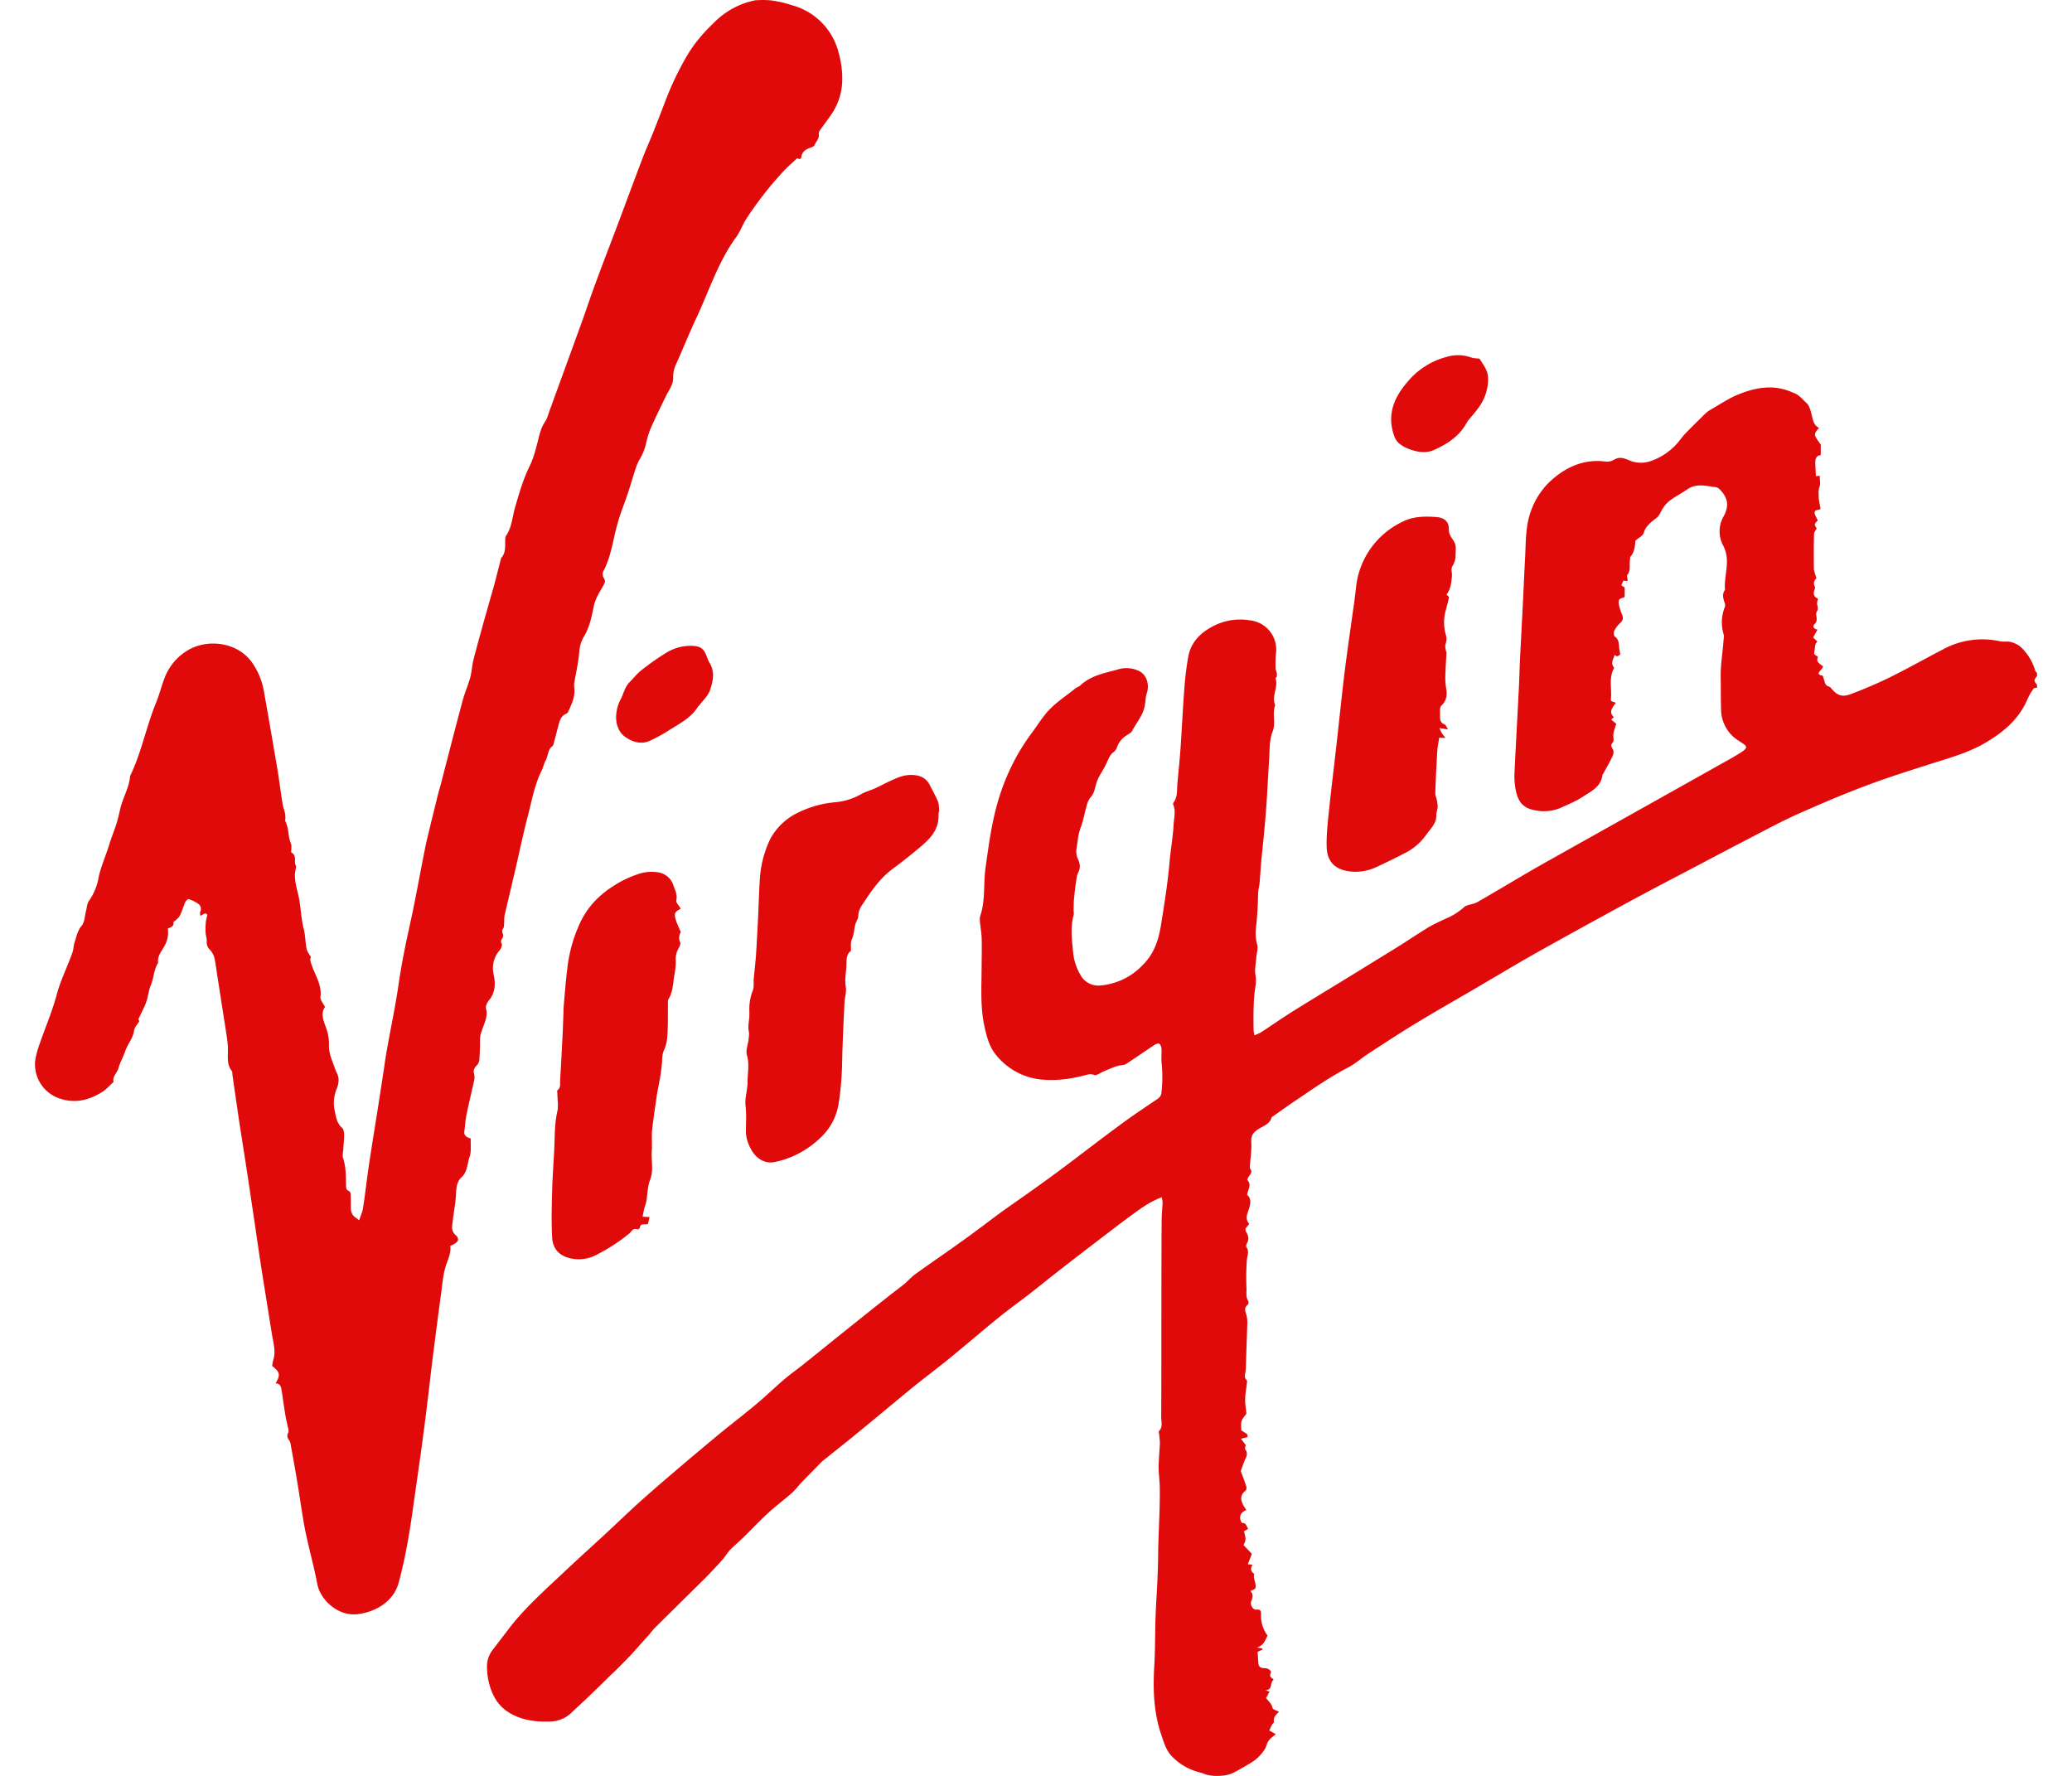 <svg fill="#E10A0A" role="img" viewBox="0 0 28 24" xmlns="http://www.w3.org/2000/svg"><title>Virgin</title><path d="M9.436 9.544l0.009-0.005c0.05-0.068 0.118-0.129 0.146-0.203 0.045-0.124 0.074-0.257-0.005-0.383-0.018-0.029-0.027-0.063-0.041-0.095-0.039-0.101-0.09-0.133-0.23-0.13a0.631 0.631 0 0 0-0.317 0.097 3.506 3.506 0 0 0-0.336 0.237c-0.056 0.045-0.101 0.104-0.152 0.155-0.068 0.068-0.083 0.158-0.124 0.237a0.519 0.519 0 0 0-0.06 0.25c0.002 0.106 0.046 0.203 0.128 0.259 0.09 0.061 0.207 0.104 0.327 0.048a2.074 2.074 0 0 0 0.243-0.131c0.15-0.097 0.318-0.176 0.412-0.336M27.527 9.095c-0.009-0.011-0.023-0.023-0.026-0.037a0.716 0.716 0 0 0-0.195-0.316 0.338 0.338 0 0 0-0.138-0.067c-0.044-0.011-0.092 0.002-0.138-0.008a1.111 1.111 0 0 0-0.775 0.11c-0.245 0.127-0.485 0.263-0.733 0.385a6.358 6.358 0 0 1-0.505 0.216c-0.119 0.047-0.188 0.023-0.264-0.068-0.01-0.014-0.023-0.028-0.036-0.031-0.056-0.014-0.056-0.062-0.071-0.102-0.006-0.017-0.011-0.045-0.019-0.047-0.077-0.012-0.052-0.043-0.018-0.079 0.011-0.011 0.017-0.026 0.028-0.043-0.038-0.036-0.101-0.056-0.072-0.124 0.002-0.005-0.009-0.018-0.017-0.021-0.05-0.021-0.027-0.059-0.024-0.092 0.006-0.064 0.007-0.072 0.036-0.1l-0.058-0.056 0.059-0.106c-0.052-0.011-0.071-0.043-0.04-0.074 0.036-0.035 0.03-0.068 0.025-0.109-0.002-0.018-0.006-0.042 0.003-0.056 0.023-0.034 0.018-0.065 0.007-0.101-0.007-0.023 0.007-0.05 0.011-0.079-0.053-0.021-0.069-0.061-0.047-0.118 0.006-0.014 0.01-0.034 0.004-0.045-0.028-0.053 0.002-0.091 0.022-0.112-0.015-0.056-0.034-0.095-0.034-0.135a11.113 11.113 0 0 1 0.002-0.464c0-0.025 0.023-0.048 0.035-0.074-0.034-0.06-0.034-0.06 0.016-0.109-0.016-0.034-0.036-0.064-0.042-0.095-0.009-0.06 0.057-0.038 0.079-0.061-0.009-0.056-0.023-0.107-0.025-0.158 0-0.046-0.008-0.092 0.011-0.141 0.016-0.043 0.002-0.096 0.003-0.148l-0.052 0.005-0.008-0.168c-0.002-0.061 0.009-0.113 0.074-0.115v-0.143c-0.024-0.036-0.051-0.069-0.07-0.106-0.025-0.048 0.015-0.082 0.047-0.121-0.064-0.03-0.076-0.082-0.091-0.139-0.018-0.071-0.034-0.16-0.084-0.202-0.047-0.041-0.087-0.096-0.148-0.123l-0.037-0.015c-0.248-0.112-0.493-0.069-0.729 0.027-0.129 0.052-0.246 0.132-0.368 0.201a0.387 0.387 0 0 0-0.079 0.058c-0.088 0.085-0.174 0.171-0.259 0.257a1.235 1.235 0 0 0-0.09 0.107 0.842 0.842 0 0 1-0.381 0.275 0.408 0.408 0 0 1-0.31-0.011c-0.074-0.033-0.132-0.044-0.202 0a0.186 0.186 0 0 1-0.105 0.021c-0.308-0.041-0.56 0.085-0.769 0.284a1.045 1.045 0 0 0-0.296 0.616c-0.017 0.121-0.017 0.245-0.023 0.367-0.011 0.202-0.019 0.402-0.029 0.604l-0.04 0.769c-0.008 0.156-0.01 0.311-0.019 0.465-0.018 0.361-0.039 0.721-0.056 1.083a1.051 1.051 0 0 0 0.008 0.206c0.026 0.18 0.09 0.282 0.248 0.314a0.586 0.586 0 0 0 0.373-0.031c0.099-0.046 0.203-0.087 0.293-0.147 0.112-0.074 0.247-0.135 0.265-0.293 0-0.003 0.003-0.006 0.005-0.009 0.045-0.079 0.09-0.158 0.129-0.24a0.135 0.135 0 0 0 0.015-0.081c-0.008-0.036-0.054-0.062-0.008-0.112 0.021-0.023 0-0.079 0.008-0.119 0.008-0.044 0.025-0.086 0.038-0.133l-0.068-0.056 0.036-0.034c-0.077-0.071-0.015-0.131 0.024-0.191-0.021-0.024-0.07-0.005-0.064-0.057 0.014-0.135-0.03-0.275 0.038-0.405 0.002-0.005 0.006-0.015 0.004-0.017-0.053-0.061-0.005-0.113 0.009-0.173 0.034 0.043 0.054 0.007 0.075-0.002l-0.012-0.077c-0.011-0.059 0.002-0.124-0.061-0.166-0.015-0.009-0.018-0.057-0.007-0.079a0.406 0.406 0 0 1 0.084-0.109c0.034-0.033 0.039-0.064 0.022-0.106a0.854 0.854 0 0 1-0.04-0.119c-0.006-0.027-0.012-0.064 0-0.085 0.014-0.02 0.05-0.025 0.074-0.036v-0.129l-0.045-0.03 0.029-0.064c0.062 0.01 0.062 0.01 0.05-0.047-0.001-0.009-0.005-0.023 0-0.027 0.051-0.06 0.028-0.132 0.037-0.199 0.002-0.019 0-0.043 0.011-0.055 0.055-0.065 0.056-0.144 0.064-0.212 0.043-0.038 0.101-0.065 0.112-0.105 0.025-0.087 0.088-0.135 0.151-0.185a0.24 0.24 0 0 0 0.075-0.087 0.436 0.436 0 0 1 0.115-0.155c0.077-0.061 0.167-0.105 0.248-0.161 0.124-0.086 0.256-0.044 0.385-0.029 0.026 0.003 0.053 0.028 0.072 0.05 0.074 0.085 0.119 0.185 0.034 0.343a0.404 0.404 0 0 0-0.011 0.388c0.115 0.212 0.01 0.405 0.029 0.606-0.045 0.061-0.023 0.123-0.002 0.185a0.074 0.074 0 0 1 0 0.046 0.558 0.558 0 0 0-0.017 0.369c0.007 0.02 0.002 0.045 0 0.069-0.011 0.176-0.044 0.349-0.039 0.526 0.002 0.147 0 0.291 0.005 0.436a0.505 0.505 0 0 0 0.133 0.323c0.045 0.051 0.107 0.087 0.164 0.125 0.05 0.034 0.055 0.053 0.011 0.09a0.415 0.415 0 0 1-0.057 0.04c-0.074 0.045-0.149 0.089-0.225 0.13l-0.784 0.44-1.123 0.629c-0.221 0.124-0.442 0.247-0.661 0.372-0.253 0.147-0.503 0.298-0.756 0.443-0.035 0.02-0.08 0.025-0.12 0.038-0.018 0.006-0.038 0.011-0.051 0.024a0.863 0.863 0 0 1-0.25 0.158c-0.079 0.037-0.158 0.072-0.232 0.116-0.135 0.082-0.268 0.171-0.402 0.256l-0.628 0.387c-0.266 0.163-0.534 0.325-0.799 0.49-0.147 0.091-0.287 0.191-0.433 0.285-0.026 0.017-0.056 0.027-0.093 0.045-0.006-0.037-0.012-0.06-0.012-0.081a6.615 6.615 0 0 1 0-0.256 2.81 2.81 0 0 1 0.011-0.214c0.008-0.088 0.032-0.171 0.015-0.263-0.015-0.079 0.007-0.162 0.011-0.243 0.006-0.057 0.027-0.121 0.011-0.174a0.586 0.586 0 0 1-0.014-0.234 4.782 4.782 0 0 0 0.027-0.44c0-0.052 0.016-0.103 0.02-0.154 0.009-0.099 0.015-0.198 0.023-0.297 0.023-0.227 0.047-0.453 0.064-0.68 0.018-0.227 0.026-0.454 0.042-0.68 0.009-0.13 0-0.269 0.046-0.386 0.05-0.124-0.009-0.246 0.037-0.361-0.055-0.122 0.045-0.241 0.004-0.362-0.002-0.006 0.015-0.015 0.016-0.022a0.151 0.151 0 0 0 0-0.051c-0.003-0.023-0.016-0.044-0.016-0.065 0-0.067-0.002-0.134 0.006-0.2a0.399 0.399 0 0 0-0.101-0.32 0.407 0.407 0 0 0-0.262-0.128 0.79 0.79 0 0 0-0.44 0.058c-0.196 0.09-0.343 0.222-0.383 0.436a4.408 4.408 0 0 0-0.056 0.482c-0.019 0.248-0.03 0.495-0.047 0.742-0.011 0.161-0.028 0.322-0.043 0.483-0.008 0.09 0.006 0.184-0.053 0.264a0.028 0.028 0 0 0-0.004 0.025c0.038 0.088 0.011 0.178 0.006 0.265-0.008 0.171-0.041 0.342-0.055 0.511-0.025 0.286-0.07 0.569-0.116 0.853-0.032 0.198-0.09 0.383-0.241 0.534a0.885 0.885 0 0 1-0.567 0.282 0.275 0.275 0 0 1-0.284-0.148 0.737 0.737 0 0 1-0.092-0.269c-0.017-0.176-0.045-0.354 0.003-0.531 0.006-0.023 0-0.045 0-0.069 0.002-0.053 0.001-0.106 0.006-0.158a4.37 4.37 0 0 1 0.029-0.237c0.006-0.037 0.009-0.079 0.027-0.112 0.032-0.063 0.027-0.117-0.002-0.181a0.246 0.246 0 0 1-0.021-0.142c0.016-0.096 0.021-0.193 0.057-0.286 0.036-0.095 0.052-0.197 0.081-0.295a0.28 0.28 0 0 1 0.054-0.116c0.045-0.047 0.053-0.104 0.069-0.161a0.561 0.561 0 0 1 0.05-0.127c0.034-0.057 0.071-0.117 0.097-0.175 0.027-0.059 0.045-0.113 0.1-0.151a0.135 0.135 0 0 0 0.041-0.065 0.304 0.304 0 0 1 0.115-0.147c0.033-0.023 0.076-0.043 0.091-0.074 0.056-0.107 0.139-0.2 0.165-0.322 0.014-0.061 0.011-0.125 0.03-0.181a0.277 0.277 0 0 0-0.01-0.205 0.21 0.21 0 0 0-0.095-0.097 0.388 0.388 0 0 0-0.267-0.026c-0.185 0.053-0.38 0.082-0.528 0.223-0.016 0.015-0.042 0.02-0.059 0.034-0.117 0.094-0.243 0.177-0.348 0.282-0.097 0.099-0.169 0.22-0.252 0.331-0.187 0.253-0.327 0.53-0.424 0.827-0.107 0.325-0.15 0.662-0.197 0.996-0.029 0.212 0.001 0.431-0.069 0.638-0.011 0.03-0.007 0.065-0.004 0.099 0.007 0.071 0.02 0.142 0.022 0.215 0.003 0.129 0 0.257-0.001 0.386-0.001 0.271-0.02 0.541 0.041 0.81 0.029 0.13 0.063 0.259 0.146 0.364a0.897 0.897 0 0 0 0.679 0.346c0.165 0.01 0.327-0.012 0.486-0.05 0.056-0.012 0.112-0.041 0.173-0.014 0.014 0.006 0.037-0.006 0.055-0.014 0.023-0.01 0.045-0.025 0.068-0.035 0.086-0.035 0.168-0.079 0.262-0.087a0.112 0.112 0 0 0 0.044-0.015c0.123-0.081 0.245-0.165 0.367-0.247 0.023-0.015 0.056-0.034 0.077-0.027 0.018 0.007 0.032 0.045 0.033 0.072 0.003 0.068-0.006 0.138 0.003 0.205a1.86 1.86 0 0 1-0.004 0.388 0.112 0.112 0 0 1-0.049 0.08c-0.168 0.113-0.336 0.225-0.5 0.346-0.245 0.18-0.485 0.365-0.726 0.547a26.475 26.475 0 0 1-0.432 0.316c-0.151 0.108-0.304 0.213-0.456 0.322-0.169 0.124-0.335 0.253-0.505 0.374-0.218 0.158-0.44 0.309-0.658 0.465-0.053 0.039-0.097 0.09-0.148 0.133-0.064 0.052-0.132 0.101-0.197 0.153a47.254 47.254 0 0 0-0.288 0.228l-0.398 0.318c-0.16 0.129-0.32 0.259-0.48 0.387-0.086 0.068-0.175 0.131-0.258 0.201-0.129 0.11-0.249 0.228-0.379 0.336-0.16 0.135-0.327 0.262-0.488 0.394a50.792 50.792 0 0 0-0.58 0.487c-0.169 0.144-0.338 0.289-0.504 0.438-0.156 0.14-0.305 0.285-0.459 0.428-0.185 0.171-0.372 0.34-0.557 0.513-0.258 0.245-0.526 0.479-0.745 0.761l-0.241 0.315a0.37 0.37 0 0 0-0.065 0.245 0.879 0.879 0 0 0 0.09 0.363 0.556 0.556 0 0 0 0.211 0.228c0.174 0.105 0.361 0.125 0.558 0.118a0.426 0.426 0 0 0 0.29-0.127c0.086-0.082 0.175-0.161 0.259-0.244 0.09-0.085 0.176-0.171 0.264-0.257 0.021-0.021 0.045-0.041 0.066-0.062a12.873 12.873 0 0 0 0.138-0.14 3.085 3.085 0 0 0 0.083-0.086l0.23-0.257c0.028-0.033 0.053-0.068 0.083-0.097l0.672-0.664c0.051-0.051 0.101-0.104 0.15-0.157a2.416 2.416 0 0 0 0.098-0.109c0.032-0.038 0.056-0.081 0.09-0.117 0.063-0.063 0.131-0.121 0.194-0.183 0.108-0.106 0.212-0.218 0.325-0.32 0.104-0.096 0.219-0.18 0.324-0.274 0.047-0.042 0.083-0.094 0.126-0.139l0.278-0.284c0.007-0.007 0.016-0.011 0.023-0.018 0.169-0.135 0.338-0.268 0.504-0.406 0.237-0.193 0.47-0.39 0.707-0.583 0.158-0.129 0.321-0.249 0.478-0.377 0.229-0.187 0.452-0.38 0.682-0.566 0.131-0.107 0.271-0.205 0.404-0.309 0.131-0.101 0.259-0.207 0.391-0.309a72.589 72.589 0 0 1 0.551-0.425c0.177-0.135 0.353-0.271 0.533-0.4 0.096-0.068 0.198-0.131 0.316-0.175 0.005 0.03 0.011 0.053 0.01 0.074-0.003 0.079-0.011 0.157-0.012 0.235-0.002 0.234-0.002 0.469-0.003 0.705l-0.001 0.89c0 0.356 0 0.712-0.002 1.069 0 0.063 0.025 0.132-0.03 0.188-0.008 0.008 0.002 0.03 0.003 0.046 0.003 0.042 0.01 0.085 0.009 0.126-0.005 0.105-0.016 0.21-0.017 0.315 0 0.092 0.014 0.184 0.016 0.276a8.221 8.221 0 0 1-0.005 0.354l-0.015 0.404c-0.003 0.154-0.003 0.31-0.011 0.464-0.007 0.171-0.02 0.343-0.026 0.514-0.008 0.228-0.005 0.455-0.018 0.682-0.018 0.312-0.008 0.62 0.094 0.92 0.035 0.101 0.062 0.207 0.142 0.292a0.789 0.789 0 0 0 0.383 0.22c0.026 0.006 0.05 0.017 0.075 0.026 0.079 0.024 0.149 0.023 0.229 0.017a0.433 0.433 0 0 0 0.18-0.057c0.087-0.048 0.174-0.096 0.255-0.151a0.59 0.59 0 0 0 0.133-0.146c0.025-0.034 0.028-0.082 0.053-0.116 0.026-0.035 0.064-0.061 0.098-0.091l-0.088-0.05c0.014-0.029 0.025-0.054 0.038-0.079 0.007-0.014 0.027-0.026 0.025-0.036-0.011-0.06 0.027-0.096 0.068-0.137-0.034-0.019-0.083-0.032-0.087-0.052-0.011-0.06-0.057-0.092-0.087-0.135l0.047-0.084-0.056-0.021c0.106-0.003 0.056-0.11 0.113-0.14-0.023-0.03-0.068-0.035-0.041-0.091 0.016-0.034-0.037-0.068-0.086-0.067-0.053 0-0.081-0.023-0.082-0.076l-0.009-0.145 0.065-0.03-0.002-0.015-0.073-0.012c0.087-0.025 0.113-0.095 0.143-0.164a0.444 0.444 0 0 1-0.087-0.289c0.002-0.029-0.003-0.068-0.061-0.06-0.048 0.006-0.089-0.063-0.072-0.112 0.017-0.048 0.035-0.092-0.011-0.14l0.064-0.028c0.028-0.071-0.034-0.135-0.012-0.203-0.05-0.033-0.053-0.076-0.023-0.124l-0.063-0.007 0.054-0.14-0.112-0.118c0.034-0.074 0.034-0.074 0.006-0.187l0.058-0.033c-0.027-0.029-0.025-0.082-0.08-0.079-0.007 0-0.016-0.014-0.019-0.022-0.029-0.068-0.001-0.125 0.072-0.153l-0.026-0.04c-0.048-0.078-0.072-0.153 0.017-0.223 0.011-0.009 0.014-0.043 0.007-0.061-0.023-0.072-0.051-0.143-0.073-0.203 0.023-0.061 0.039-0.115 0.064-0.166 0.02-0.045 0.032-0.083-0.004-0.127-0.008-0.011 0.003-0.036 0.006-0.06l-0.063-0.083 0.09-0.023c-0.002-0.016 0-0.034-0.008-0.039-0.025-0.02-0.052-0.035-0.078-0.052 0-0.042-0.008-0.086 0.004-0.124 0.011-0.036 0.042-0.067 0.065-0.102-0.006-0.061-0.018-0.131-0.016-0.2 0.001-0.076 0.017-0.15 0.025-0.226 0-0.01 0-0.023-0.006-0.028-0.028-0.027-0.026-0.054-0.019-0.09 0.011-0.05 0.009-0.101 0.011-0.154l0.018-0.533a0.407 0.407 0 0 0-0.018-0.121c-0.015-0.044-0.023-0.085 0.026-0.123 0.009-0.007 0.01-0.036 0.004-0.048-0.033-0.048-0.023-0.105-0.023-0.155a3.267 3.267 0 0 1 0.005-0.402c0.006-0.059 0.034-0.113-0.006-0.169-0.007-0.009-0.003-0.034 0.003-0.045 0.033-0.056 0.027-0.106-0.006-0.158-0.011-0.018-0.011-0.044-0.012-0.046 0.024-0.032 0.055-0.065 0.052-0.067-0.068-0.077-0.015-0.153 0.004-0.225 0.017-0.067 0.02-0.122-0.032-0.167 0.008-0.069 0.065-0.132 0.005-0.198-0.006-0.007 0.008-0.037 0.019-0.052 0.025-0.033 0.051-0.062 0.016-0.104-0.007-0.008-0.002-0.026-0.002-0.038 0.007-0.109 0.025-0.219 0.018-0.327-0.006-0.097 0.045-0.139 0.117-0.181 0.06-0.037 0.134-0.061 0.156-0.141 0.002-0.01 0.018-0.018 0.03-0.026 0.103-0.072 0.205-0.147 0.308-0.215 0.228-0.153 0.451-0.311 0.697-0.438 0.099-0.051 0.183-0.129 0.276-0.189 0.214-0.139 0.428-0.28 0.648-0.413 0.247-0.15 0.498-0.293 0.749-0.439 0.293-0.171 0.583-0.346 0.879-0.513a106.358 106.358 0 0 1 1.31-0.721c0.293-0.158 0.588-0.311 0.883-0.466 0.234-0.124 0.47-0.248 0.707-0.371 0.201-0.104 0.4-0.212 0.606-0.305 0.304-0.135 0.609-0.267 0.921-0.384 0.295-0.113 0.597-0.207 0.9-0.304 0.255-0.082 0.513-0.151 0.744-0.29 0.242-0.144 0.45-0.321 0.561-0.589a0.758 0.758 0 0 1 0.082-0.139c0.006-0.009 0.029-0.007 0.044-0.01v-0.04c-0.045-0.056-0.045-0.056 0-0.119z m-8.627-3.108a0.46 0.46 0 0 0 0.138 0.08c0.11 0.044 0.234 0.061 0.338 0.015 0.174-0.077 0.338-0.18 0.44-0.361a0.434 0.434 0 0 1 0.048-0.067c0.097-0.113 0.192-0.224 0.228-0.384a0.594 0.594 0 0 0 0.016-0.177c-0.008-0.103-0.071-0.169-0.113-0.245-0.039-0.006-0.079-0.003-0.111-0.016a0.528 0.528 0 0 0-0.334-0.009 1.021 1.021 0 0 0-0.524 0.331c-0.178 0.203-0.286 0.436-0.191 0.722a0.268 0.268 0 0 0 0.065 0.112m-0.609 5.793a0.667 0.667 0 0 0 0.317-0.067 10.537 10.537 0 0 0 0.378-0.185 0.788 0.788 0 0 0 0.287-0.247c0.056-0.079 0.139-0.153 0.136-0.26-0.002-0.037 0.016-0.076 0.019-0.113 0.002-0.028-0.005-0.056-0.009-0.086-0.007-0.037-0.025-0.076-0.023-0.112a20.769 20.769 0 0 1 0.027-0.561c0.003-0.061 0.017-0.122 0.026-0.181l0.084 0.004c-0.019-0.026-0.035-0.043-0.047-0.061a0.904 0.904 0 0 1-0.035-0.073l0.119 0.02c-0.024-0.034-0.03-0.061-0.049-0.068-0.061-0.026-0.062-0.072-0.061-0.119 0.002-0.047-0.01-0.109 0.02-0.138 0.072-0.071 0.077-0.144 0.063-0.229a0.9 0.9 0 0 1-0.012-0.161c0.003-0.11 0.011-0.221 0.016-0.331 0-0.006-0.008-0.011-0.009-0.018-0.002-0.032-0.014-0.065-0.003-0.093a0.192 0.192 0 0 0 0.003-0.124 0.605 0.605 0 0 1-0.005-0.314c0.016-0.063 0.035-0.126 0.048-0.191 0.002-0.009-0.02-0.023-0.033-0.037 0.06-0.083 0.065-0.17 0.073-0.256 0.003-0.045-0.021-0.088 0.012-0.138a0.273 0.273 0 0 0 0.037-0.146c0-0.06 0.015-0.119-0.024-0.182-0.029-0.046-0.069-0.095-0.067-0.158 0.003-0.103-0.057-0.162-0.176-0.169-0.157-0.011-0.313-0.008-0.454 0.066a1.108 1.108 0 0 0-0.623 0.871c-0.006 0.068-0.016 0.136-0.024 0.204-0.045 0.32-0.092 0.639-0.132 0.958-0.044 0.36-0.079 0.719-0.121 1.079-0.029 0.26-0.062 0.522-0.089 0.783-0.017 0.167-0.037 0.335-0.032 0.501 0.006 0.202 0.122 0.32 0.363 0.332m-11.622 1.379a0.37 0.37 0 0 1 0.083-0.318c0.02-0.023 0.038-0.07 0.027-0.09-0.027-0.045 0.016-0.065 0.02-0.098 0.007-0.034-0.032-0.068 0-0.105 0.011-0.014 0.011-0.037 0.013-0.056 0.003-0.043 0-0.087 0.008-0.128l0.138-0.587c0.059-0.251 0.11-0.504 0.176-0.754 0.053-0.206 0.09-0.419 0.187-0.613 0.021-0.042 0.028-0.09 0.052-0.131 0.036-0.063 0.026-0.147 0.091-0.195 0.01-0.008 0.015-0.023 0.018-0.036l0.061-0.232c0.018-0.069 0.032-0.14 0.11-0.172 0.014-0.006 0.025-0.023 0.031-0.038 0.038-0.086 0.079-0.17 0.079-0.267 0-0.036-0.008-0.072-0.003-0.107 0.023-0.142 0.057-0.282 0.068-0.425a0.47 0.47 0 0 1 0.068-0.214c0.074-0.125 0.1-0.265 0.128-0.401 0.023-0.106 0.077-0.189 0.128-0.278 0.02-0.036 0.034-0.061 0.01-0.099a0.098 0.098 0 0 1-0.004-0.105c0.073-0.142 0.107-0.295 0.141-0.45a3.032 3.032 0 0 1 0.068-0.259c0.03-0.099 0.07-0.195 0.103-0.293 0.034-0.097 0.061-0.195 0.093-0.293 0.023-0.07 0.042-0.144 0.08-0.207a0.716 0.716 0 0 0 0.09-0.229 1.184 1.184 0 0 1 0.072-0.218c0.062-0.14 0.131-0.278 0.198-0.417 0.023-0.045 0.051-0.087 0.07-0.132a0.253 0.253 0 0 0 0.024-0.106 0.396 0.396 0 0 1 0.039-0.185c0.095-0.212 0.181-0.427 0.28-0.637 0.169-0.361 0.289-0.746 0.528-1.074 0.055-0.074 0.087-0.165 0.135-0.244a4.836 4.836 0 0 1 0.495-0.638c0.06-0.068 0.131-0.127 0.199-0.191 0.03 0.017 0.053 0.014 0.056-0.017 0.011-0.081 0.071-0.106 0.136-0.13 0.015-0.006 0.034-0.014 0.04-0.026 0.021-0.052 0.071-0.092 0.06-0.157-0.002-0.015 0.006-0.034 0.014-0.045 0.05-0.072 0.104-0.14 0.152-0.212a0.836 0.836 0 0 0 0.15-0.443 1.282 1.282 0 0 0-0.048-0.396 0.889 0.889 0 0 0-0.64-0.644 1.471 1.471 0 0 0-0.278-0.063 1.194 1.194 0 0 0-0.214 0 1.075 1.075 0 0 0-0.555 0.304c-0.147 0.139-0.275 0.291-0.377 0.469a4.145 4.145 0 0 0-0.28 0.593 27.174 27.174 0 0 1-0.164 0.423c-0.042 0.106-0.09 0.21-0.131 0.317-0.113 0.293-0.22 0.586-0.33 0.879-0.105 0.28-0.214 0.559-0.317 0.84-0.068 0.18-0.126 0.363-0.192 0.543L7.434 5.53c-0.023 0.06-0.037 0.125-0.073 0.177-0.054 0.082-0.072 0.172-0.095 0.263-0.029 0.113-0.059 0.229-0.111 0.334-0.087 0.177-0.139 0.363-0.194 0.55-0.037 0.127-0.042 0.267-0.12 0.383-0.012 0.017-0.014 0.045-0.014 0.068-0.002 0.082 0.009 0.168-0.055 0.237-0.003 0.005-0.003 0.014-0.005 0.019l-0.085 0.331-0.149 0.525c-0.045 0.165-0.092 0.33-0.134 0.496-0.02 0.081-0.024 0.166-0.045 0.246-0.03 0.106-0.076 0.209-0.104 0.316-0.101 0.375-0.197 0.753-0.295 1.131-0.014 0.051-0.029 0.101-0.042 0.154a99.659 99.659 0 0 0-0.12 0.489c-0.017 0.072-0.035 0.144-0.049 0.217-0.068 0.336-0.126 0.673-0.2 1.008-0.062 0.282-0.121 0.565-0.161 0.851-0.039 0.266-0.095 0.53-0.142 0.794-0.018 0.096-0.034 0.192-0.047 0.288l-0.061 0.399c-0.048 0.312-0.1 0.623-0.147 0.936-0.029 0.193-0.05 0.387-0.079 0.578-0.008 0.057-0.034 0.113-0.054 0.171-0.036-0.029-0.065-0.045-0.083-0.069a0.154 0.154 0 0 1-0.028-0.078c-0.003-0.07 0-0.14-0.004-0.209 0-0.015-0.011-0.034-0.023-0.039-0.043-0.018-0.037-0.052-0.039-0.086-0.003-0.119 0-0.24-0.04-0.359-0.011-0.035 0-0.079 0.003-0.119 0.003-0.065 0.012-0.132 0.011-0.199 0-0.032-0.007-0.074-0.028-0.092-0.08-0.068-0.083-0.169-0.104-0.255a0.496 0.496 0 0 1 0.032-0.271c0.03-0.079 0.038-0.145 0-0.219a0.45 0.45 0 0 1-0.023-0.055c-0.036-0.105-0.087-0.206-0.081-0.32a0.635 0.635 0 0 0-0.045-0.245c-0.03-0.087-0.071-0.18-0.009-0.267-0.023-0.048-0.068-0.096-0.061-0.138 0.019-0.154-0.064-0.277-0.112-0.41-0.018-0.05-0.036-0.091-0.018-0.126-0.023-0.044-0.051-0.076-0.058-0.11-0.017-0.09-0.016-0.18-0.038-0.27-0.034-0.131-0.038-0.268-0.062-0.403-0.025-0.141-0.085-0.277-0.043-0.425a0.044 0.044 0 0 0-0.003-0.03c-0.028-0.055 0.018-0.135-0.06-0.177-0.007-0.002 0.001-0.03 0-0.045 0-0.026 0.005-0.053-0.006-0.075-0.041-0.096-0.025-0.205-0.074-0.298-0.007-0.014 0-0.034 0-0.05-0.001-0.02 0-0.039-0.005-0.059-0.011-0.045-0.027-0.09-0.034-0.135-0.026-0.158-0.045-0.319-0.072-0.478a117.622 117.622 0 0 0-0.18-1.04 0.958 0.958 0 0 0-0.162-0.389c-0.192-0.271-0.597-0.326-0.871-0.16a0.739 0.739 0 0 0-0.314 0.385c-0.041 0.107-0.068 0.219-0.112 0.325-0.132 0.324-0.196 0.671-0.349 0.987-0.009 0.123-0.064 0.231-0.104 0.345-0.033 0.091-0.046 0.188-0.075 0.282-0.03 0.099-0.071 0.195-0.102 0.296-0.044 0.147-0.108 0.286-0.143 0.438a0.781 0.781 0 0 1-0.131 0.325c-0.028 0.037-0.029 0.095-0.042 0.142-0.017 0.065-0.016 0.144-0.055 0.191-0.06 0.071-0.073 0.154-0.1 0.235-0.014 0.042-0.011 0.087-0.026 0.127-0.065 0.189-0.158 0.367-0.211 0.564-0.061 0.23-0.156 0.451-0.234 0.676a1.398 1.398 0 0 0-0.053 0.184 0.485 0.485 0 0 0 0.323 0.552c0.205 0.071 0.395 0.025 0.572-0.085 0.059-0.036 0.105-0.091 0.158-0.138-0.02-0.074 0.047-0.119 0.065-0.184 0.023-0.082 0.067-0.158 0.095-0.24 0.034-0.094 0.104-0.169 0.117-0.272 0.006-0.045 0.047-0.085 0.073-0.128-0.025-0.018-0.007-0.041 0.005-0.065 0.034-0.076 0.077-0.15 0.098-0.229 0.017-0.062 0.023-0.124 0.049-0.187 0.043-0.096 0.039-0.211 0.1-0.305-0.015-0.095 0.054-0.163 0.09-0.236a0.366 0.366 0 0 0 0.041-0.227c0.036-0.018 0.087-0.026 0.075-0.087 0-0.005 0.02-0.014 0.028-0.022 0.023-0.023 0.05-0.043 0.062-0.071 0.027-0.056 0.045-0.118 0.07-0.176 0.008-0.019 0.037-0.045 0.047-0.042a0.496 0.496 0 0 1 0.124 0.06c0.038 0.027 0.053 0.065 0.031 0.114-0.006 0.011 0.001 0.029 0.003 0.051 0.035-0.009 0.061-0.055 0.094-0.014-0.007 0.032-0.016 0.062-0.02 0.094a1.096 1.096 0 0 0-0.004 0.143c0.002 0.042 0.018 0.082 0.016 0.123a0.134 0.134 0 0 0 0.038 0.108 0.273 0.273 0 0 1 0.064 0.11c0.02 0.088 0.029 0.178 0.044 0.267l0.124 0.796c0.008 0.056 0.015 0.113 0.016 0.169 0.002 0.103-0.02 0.209 0.052 0.301 0.011 0.014 0.007 0.038 0.01 0.059 0.03 0.21 0.06 0.419 0.091 0.628 0.03 0.2 0.063 0.398 0.093 0.597 0.042 0.271 0.081 0.543 0.122 0.814 0.029 0.203 0.059 0.405 0.09 0.607l0.135 0.843c0.019 0.122 0.059 0.241 0.018 0.365-0.008 0.025-0.009 0.052-0.014 0.073 0.108 0.087 0.115 0.121 0.047 0.237 0.054 0 0.071 0.034 0.079 0.078 0.028 0.174 0.046 0.349 0.09 0.522 0.006 0.023 0.009 0.051 0 0.07a0.081 0.081 0 0 0 0.011 0.092 0.133 0.133 0 0 1 0.023 0.057c0.034 0.187 0.068 0.374 0.098 0.561 0.034 0.205 0.061 0.413 0.101 0.615 0.05 0.24 0.116 0.477 0.162 0.717 0.041 0.214 0.282 0.441 0.548 0.406 0.225-0.028 0.482-0.158 0.554-0.433a6.905 6.905 0 0 0 0.117-0.529c0.042-0.23 0.073-0.463 0.106-0.696 0.044-0.305 0.088-0.611 0.127-0.918 0.041-0.312 0.074-0.627 0.114-0.939a96.225 96.225 0 0 1 0.111-0.85c0.015-0.109 0.023-0.222 0.055-0.327 0.029-0.096 0.079-0.184 0.064-0.285 0.11-0.042 0.135-0.09 0.072-0.147-0.045-0.042-0.051-0.082-0.045-0.133l0.012-0.1c0.016-0.116 0.038-0.232 0.041-0.349 0.002-0.076 0.021-0.151 0.069-0.194 0.088-0.079 0.079-0.186 0.113-0.28 0.026-0.073 0.011-0.162 0.016-0.248-0.055-0.016-0.095-0.038-0.087-0.096 0.01-0.073 0.014-0.148 0.028-0.22 0.032-0.157 0.07-0.311 0.104-0.467a0.188 0.188 0 0 0 0-0.089c-0.015-0.05 0.003-0.082 0.036-0.116a0.121 0.121 0 0 0 0.034-0.068 3.076 3.076 0 0 0 0.009-0.276c0-0.048 0.012-0.089 0.028-0.134 0.03-0.092 0.083-0.181 0.054-0.29-0.009-0.03 0.014-0.079 0.037-0.108 0.091-0.11 0.094-0.233 0.063-0.361m2.458-0.751c-0.017-0.073-0.001-0.09 0.073-0.129-0.024-0.043-0.068-0.085-0.06-0.115 0.019-0.076-0.018-0.135-0.038-0.199a0.257 0.257 0 0 0-0.226-0.18 0.537 0.537 0 0 0-0.219 0.016 1.397 1.397 0 0 0-0.376 0.177c-0.194 0.124-0.338 0.28-0.435 0.479a1.991 1.991 0 0 0-0.18 0.641c-0.021 0.171-0.034 0.345-0.049 0.518-0.002 0.016 0 0.033-0.001 0.049-0.005 0.123-0.008 0.246-0.015 0.369a59.644 59.644 0 0 1-0.031 0.568c-0.002 0.044 0.012 0.091-0.034 0.128-0.009 0.007-0.005 0.03-0.003 0.046 0 0.081 0.017 0.165 0 0.241-0.039 0.168-0.034 0.337-0.042 0.505-0.009 0.193-0.024 0.386-0.029 0.578-0.005 0.206-0.011 0.413 0 0.618 0.009 0.183 0.129 0.281 0.324 0.297a0.513 0.513 0 0 0 0.272-0.057 2.48 2.48 0 0 0 0.441-0.285c0.035-0.027 0.051-0.085 0.117-0.061 0.007 0.002 0.03-0.014 0.032-0.022 0.006-0.068 0.068-0.036 0.109-0.05l0.022-0.094-0.094-0.005c0.007-0.037 0.012-0.071 0.021-0.105 0.008-0.034 0.024-0.068 0.029-0.102 0.017-0.097 0.016-0.198 0.05-0.288 0.052-0.133 0.014-0.265 0.024-0.397 0.007-0.094-0.005-0.187 0.005-0.281 0.016-0.156 0.041-0.31 0.063-0.465 0.011-0.077 0.029-0.153 0.042-0.23a2.462 2.462 0 0 0 0.027-0.203c0.005-0.061 0-0.119 0.028-0.18a0.558 0.558 0 0 0 0.046-0.208c0.009-0.143 0.006-0.286 0.007-0.429 0-0.017-0.002-0.036 0.006-0.049 0.062-0.099 0.062-0.212 0.079-0.319a0.894 0.894 0 0 0 0.021-0.203 0.285 0.285 0 0 1 0.034-0.161c0.017-0.028 0.035-0.068 0.025-0.09a0.141 0.141 0 0 1 0.009-0.135c-0.028-0.071-0.059-0.127-0.073-0.188m1.276-1.059a1.449 1.449 0 0 0-0.135 0.533c-0.011 0.175-0.016 0.349-0.024 0.524-0.009 0.169-0.017 0.336-0.028 0.504-0.008 0.105-0.02 0.21-0.03 0.313-0.005 0.054 0.006 0.113-0.013 0.161a0.681 0.681 0 0 0-0.045 0.302l-0.002 0.009c0.005 0.08-0.024 0.159-0.007 0.241 0.007 0.034 0.001 0.073-0.003 0.109-0.008 0.072-0.042 0.151-0.022 0.214 0.036 0.124 0.007 0.245 0.008 0.367 0 0.106-0.039 0.207-0.027 0.318 0.014 0.113 0.005 0.229 0.005 0.342 0 0.092 0.03 0.176 0.075 0.254 0.068 0.121 0.187 0.185 0.303 0.164 0.218-0.041 0.453-0.154 0.643-0.343a0.798 0.798 0 0 0 0.232-0.449 4.137 4.137 0 0 0 0.047-0.554c0.006-0.271 0.019-0.541 0.032-0.811 0.003-0.068 0.029-0.14 0.018-0.206-0.02-0.115 0.01-0.227 0.009-0.341 0-0.055 0.011-0.119 0.06-0.151 0.003-0.062-0.007-0.115 0.011-0.153 0.032-0.068 0.03-0.139 0.049-0.207 0.01-0.037 0.038-0.072 0.039-0.11a0.271 0.271 0 0 1 0.052-0.15c0.116-0.18 0.237-0.358 0.412-0.488a7.51 7.51 0 0 0 0.327-0.257c0.153-0.126 0.308-0.255 0.293-0.486 0-0.016 0.01-0.032 0.009-0.047-0.003-0.041-0.001-0.085-0.016-0.121-0.032-0.076-0.072-0.147-0.109-0.22-0.054-0.107-0.147-0.14-0.258-0.139-0.108 0-0.203 0.046-0.299 0.091-0.063 0.03-0.124 0.063-0.189 0.092-0.061 0.027-0.126 0.044-0.184 0.077a0.868 0.868 0 0 1-0.338 0.108 1.409 1.409 0 0 0-0.513 0.141 0.834 0.834 0 0 0-0.383 0.369"/></svg>